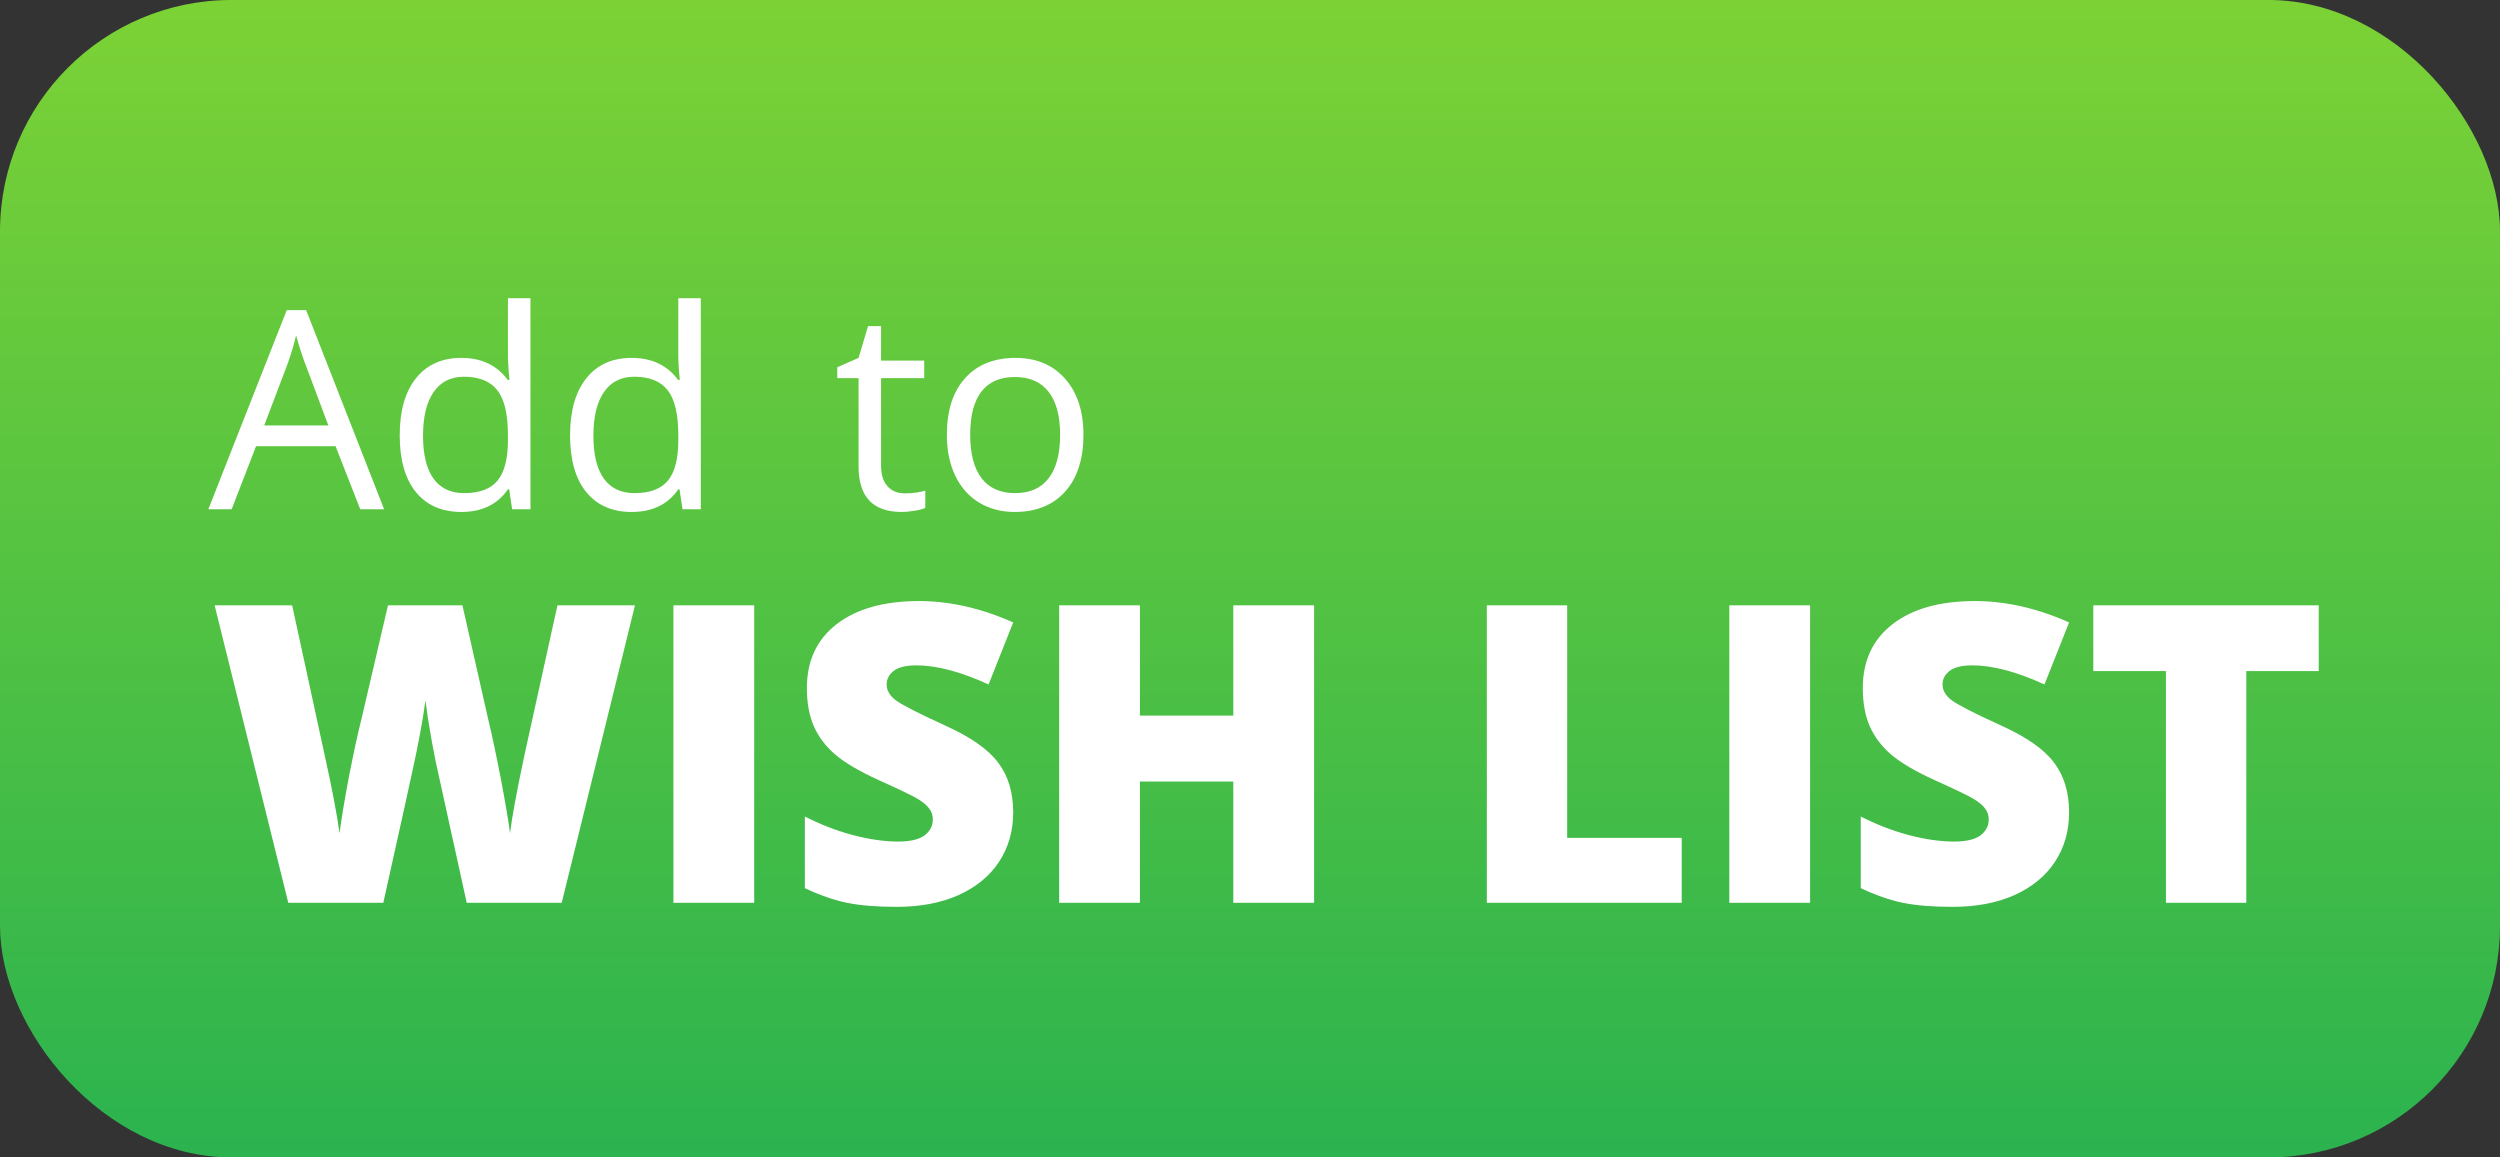 <svg width="108" height="50" viewBox="0 0 108 50" fill="none" xmlns="http://www.w3.org/2000/svg">
<rect x="0" y="0" width="108" height="50" fill="#333333" stroke="none"/>
<rect width="108" height="50" rx="10" fill="url(#paint0_linear)"/>
<path d="M15.562 22L14.496 19.275H11.062L10.008 22H9L12.387 13.398H13.225L16.594 22H15.562ZM14.185 18.379L13.19 15.725C13.06 15.389 12.928 14.977 12.791 14.488C12.705 14.863 12.582 15.275 12.422 15.725L11.414 18.379H14.185ZM21.996 21.139H21.943C21.494 21.791 20.822 22.117 19.928 22.117C19.088 22.117 18.434 21.83 17.965 21.256C17.5 20.682 17.268 19.865 17.268 18.807C17.268 17.748 17.502 16.926 17.971 16.34C18.439 15.754 19.092 15.461 19.928 15.461C20.799 15.461 21.467 15.777 21.932 16.41H22.008L21.967 15.947L21.943 15.496V12.883H22.916V22H22.125L21.996 21.139ZM20.051 21.303C20.715 21.303 21.195 21.123 21.492 20.764C21.793 20.4 21.943 19.816 21.943 19.012V18.807C21.943 17.896 21.791 17.248 21.486 16.861C21.186 16.471 20.703 16.275 20.039 16.275C19.469 16.275 19.031 16.498 18.727 16.943C18.426 17.385 18.275 18.01 18.275 18.818C18.275 19.639 18.426 20.258 18.727 20.676C19.027 21.094 19.469 21.303 20.051 21.303ZM29.355 21.139H29.303C28.854 21.791 28.182 22.117 27.287 22.117C26.447 22.117 25.793 21.83 25.324 21.256C24.859 20.682 24.627 19.865 24.627 18.807C24.627 17.748 24.861 16.926 25.33 16.34C25.799 15.754 26.451 15.461 27.287 15.461C28.158 15.461 28.826 15.777 29.291 16.41H29.367L29.326 15.947L29.303 15.496V12.883H30.275V22H29.484L29.355 21.139ZM27.41 21.303C28.074 21.303 28.555 21.123 28.852 20.764C29.152 20.4 29.303 19.816 29.303 19.012V18.807C29.303 17.896 29.15 17.248 28.846 16.861C28.545 16.471 28.062 16.275 27.398 16.275C26.828 16.275 26.391 16.498 26.086 16.943C25.785 17.385 25.635 18.01 25.635 18.818C25.635 19.639 25.785 20.258 26.086 20.676C26.387 21.094 26.828 21.303 27.41 21.303ZM39.094 21.314C39.266 21.314 39.432 21.303 39.592 21.279C39.752 21.252 39.879 21.225 39.973 21.197V21.941C39.867 21.992 39.711 22.033 39.504 22.064C39.301 22.1 39.117 22.117 38.953 22.117C37.711 22.117 37.09 21.463 37.09 20.154V16.334H36.17V15.865L37.09 15.461L37.5 14.09H38.062V15.578H39.926V16.334H38.062V20.113C38.062 20.5 38.154 20.797 38.338 21.004C38.522 21.211 38.773 21.314 39.094 21.314ZM46.805 18.783C46.805 19.83 46.541 20.648 46.014 21.238C45.486 21.824 44.758 22.117 43.828 22.117C43.254 22.117 42.744 21.982 42.299 21.713C41.853 21.443 41.51 21.057 41.268 20.553C41.025 20.049 40.904 19.459 40.904 18.783C40.904 17.736 41.166 16.922 41.69 16.34C42.213 15.754 42.94 15.461 43.869 15.461C44.768 15.461 45.48 15.76 46.008 16.357C46.539 16.955 46.805 17.764 46.805 18.783ZM41.912 18.783C41.912 19.604 42.076 20.229 42.404 20.658C42.732 21.088 43.215 21.303 43.852 21.303C44.488 21.303 44.971 21.09 45.299 20.664C45.631 20.234 45.797 19.607 45.797 18.783C45.797 17.967 45.631 17.348 45.299 16.926C44.971 16.5 44.484 16.287 43.84 16.287C43.203 16.287 42.723 16.496 42.398 16.914C42.074 17.332 41.912 17.955 41.912 18.783ZM24.267 39H20.162L18.932 33.401C18.873 33.167 18.779 32.701 18.65 32.004C18.527 31.307 18.436 30.724 18.378 30.255C18.331 30.636 18.255 31.11 18.149 31.679C18.044 32.241 17.939 32.76 17.833 33.234C17.733 33.709 17.309 35.631 16.559 39H12.454L9.272 26.15H12.621L14.019 32.593C14.335 34.017 14.552 35.15 14.669 35.994C14.745 35.397 14.88 34.585 15.073 33.56C15.273 32.534 15.457 31.685 15.627 31.011L16.761 26.15H19.977L21.076 31.011C21.264 31.79 21.454 32.69 21.648 33.709C21.841 34.728 21.97 35.49 22.034 35.994C22.11 35.344 22.318 34.216 22.658 32.61L24.082 26.15H27.431L24.267 39ZM29.092 39V26.15H32.581V39H29.092ZM43.77 35.098C43.77 35.895 43.567 36.603 43.163 37.225C42.759 37.84 42.176 38.32 41.414 38.666C40.652 39.006 39.759 39.176 38.733 39.176C37.878 39.176 37.16 39.117 36.58 39C36 38.877 35.397 38.666 34.77 38.367V35.273C35.432 35.613 36.12 35.88 36.835 36.073C37.55 36.261 38.206 36.355 38.804 36.355C39.319 36.355 39.697 36.267 39.938 36.091C40.178 35.909 40.298 35.678 40.298 35.397C40.298 35.221 40.248 35.068 40.148 34.94C40.055 34.805 39.899 34.67 39.683 34.535C39.472 34.4 38.903 34.125 37.977 33.709C37.14 33.328 36.51 32.959 36.088 32.602C35.672 32.244 35.361 31.834 35.156 31.371C34.957 30.908 34.857 30.36 34.857 29.727C34.857 28.544 35.288 27.621 36.149 26.959C37.011 26.297 38.194 25.966 39.7 25.966C41.03 25.966 42.387 26.273 43.77 26.889L42.706 29.569C41.505 29.019 40.468 28.743 39.595 28.743C39.144 28.743 38.815 28.822 38.61 28.98C38.405 29.139 38.303 29.335 38.303 29.569C38.303 29.821 38.432 30.047 38.69 30.246C38.953 30.445 39.662 30.809 40.816 31.336C41.924 31.834 42.691 32.37 43.119 32.944C43.553 33.513 43.77 34.23 43.77 35.098ZM56.769 39H53.279V33.762H49.245V39H45.756V26.15H49.245V30.914H53.279V26.15H56.769V39ZM64.231 39V26.15H67.702V36.196H72.65V39H64.231ZM74.707 39V26.15H78.196V39H74.707ZM89.385 35.098C89.385 35.895 89.183 36.603 88.778 37.225C88.374 37.84 87.791 38.32 87.029 38.666C86.268 39.006 85.374 39.176 84.349 39.176C83.493 39.176 82.775 39.117 82.195 39C81.615 38.877 81.012 38.666 80.385 38.367V35.273C81.047 35.613 81.735 35.88 82.45 36.073C83.165 36.261 83.821 36.355 84.419 36.355C84.935 36.355 85.312 36.267 85.553 36.091C85.793 35.909 85.913 35.678 85.913 35.397C85.913 35.221 85.863 35.068 85.764 34.94C85.67 34.805 85.515 34.67 85.298 34.535C85.087 34.4 84.519 34.125 83.593 33.709C82.755 33.328 82.125 32.959 81.703 32.602C81.287 32.244 80.977 31.834 80.772 31.371C80.572 30.908 80.473 30.36 80.473 29.727C80.473 28.544 80.903 27.621 81.765 26.959C82.626 26.297 83.81 25.966 85.315 25.966C86.645 25.966 88.002 26.273 89.385 26.889L88.321 29.569C87.12 29.019 86.083 28.743 85.21 28.743C84.759 28.743 84.431 28.822 84.226 28.98C84.02 29.139 83.918 29.335 83.918 29.569C83.918 29.821 84.047 30.047 84.305 30.246C84.568 30.445 85.277 30.809 86.432 31.336C87.539 31.834 88.307 32.37 88.734 32.944C89.168 33.513 89.385 34.23 89.385 35.098ZM97.04 39H93.568V28.989H90.431V26.15H100.169V28.989H97.04V39Z" fill="white"/>
<defs>
<linearGradient id="paint0_linear" x1="0" y1="0" x2="0" y2="50" gradientUnits="userSpaceOnUse">
<stop stop-color="#7CD235"/>
<stop offset="1" stop-color="#2BB34F"/>
</linearGradient>
</defs>
</svg>
